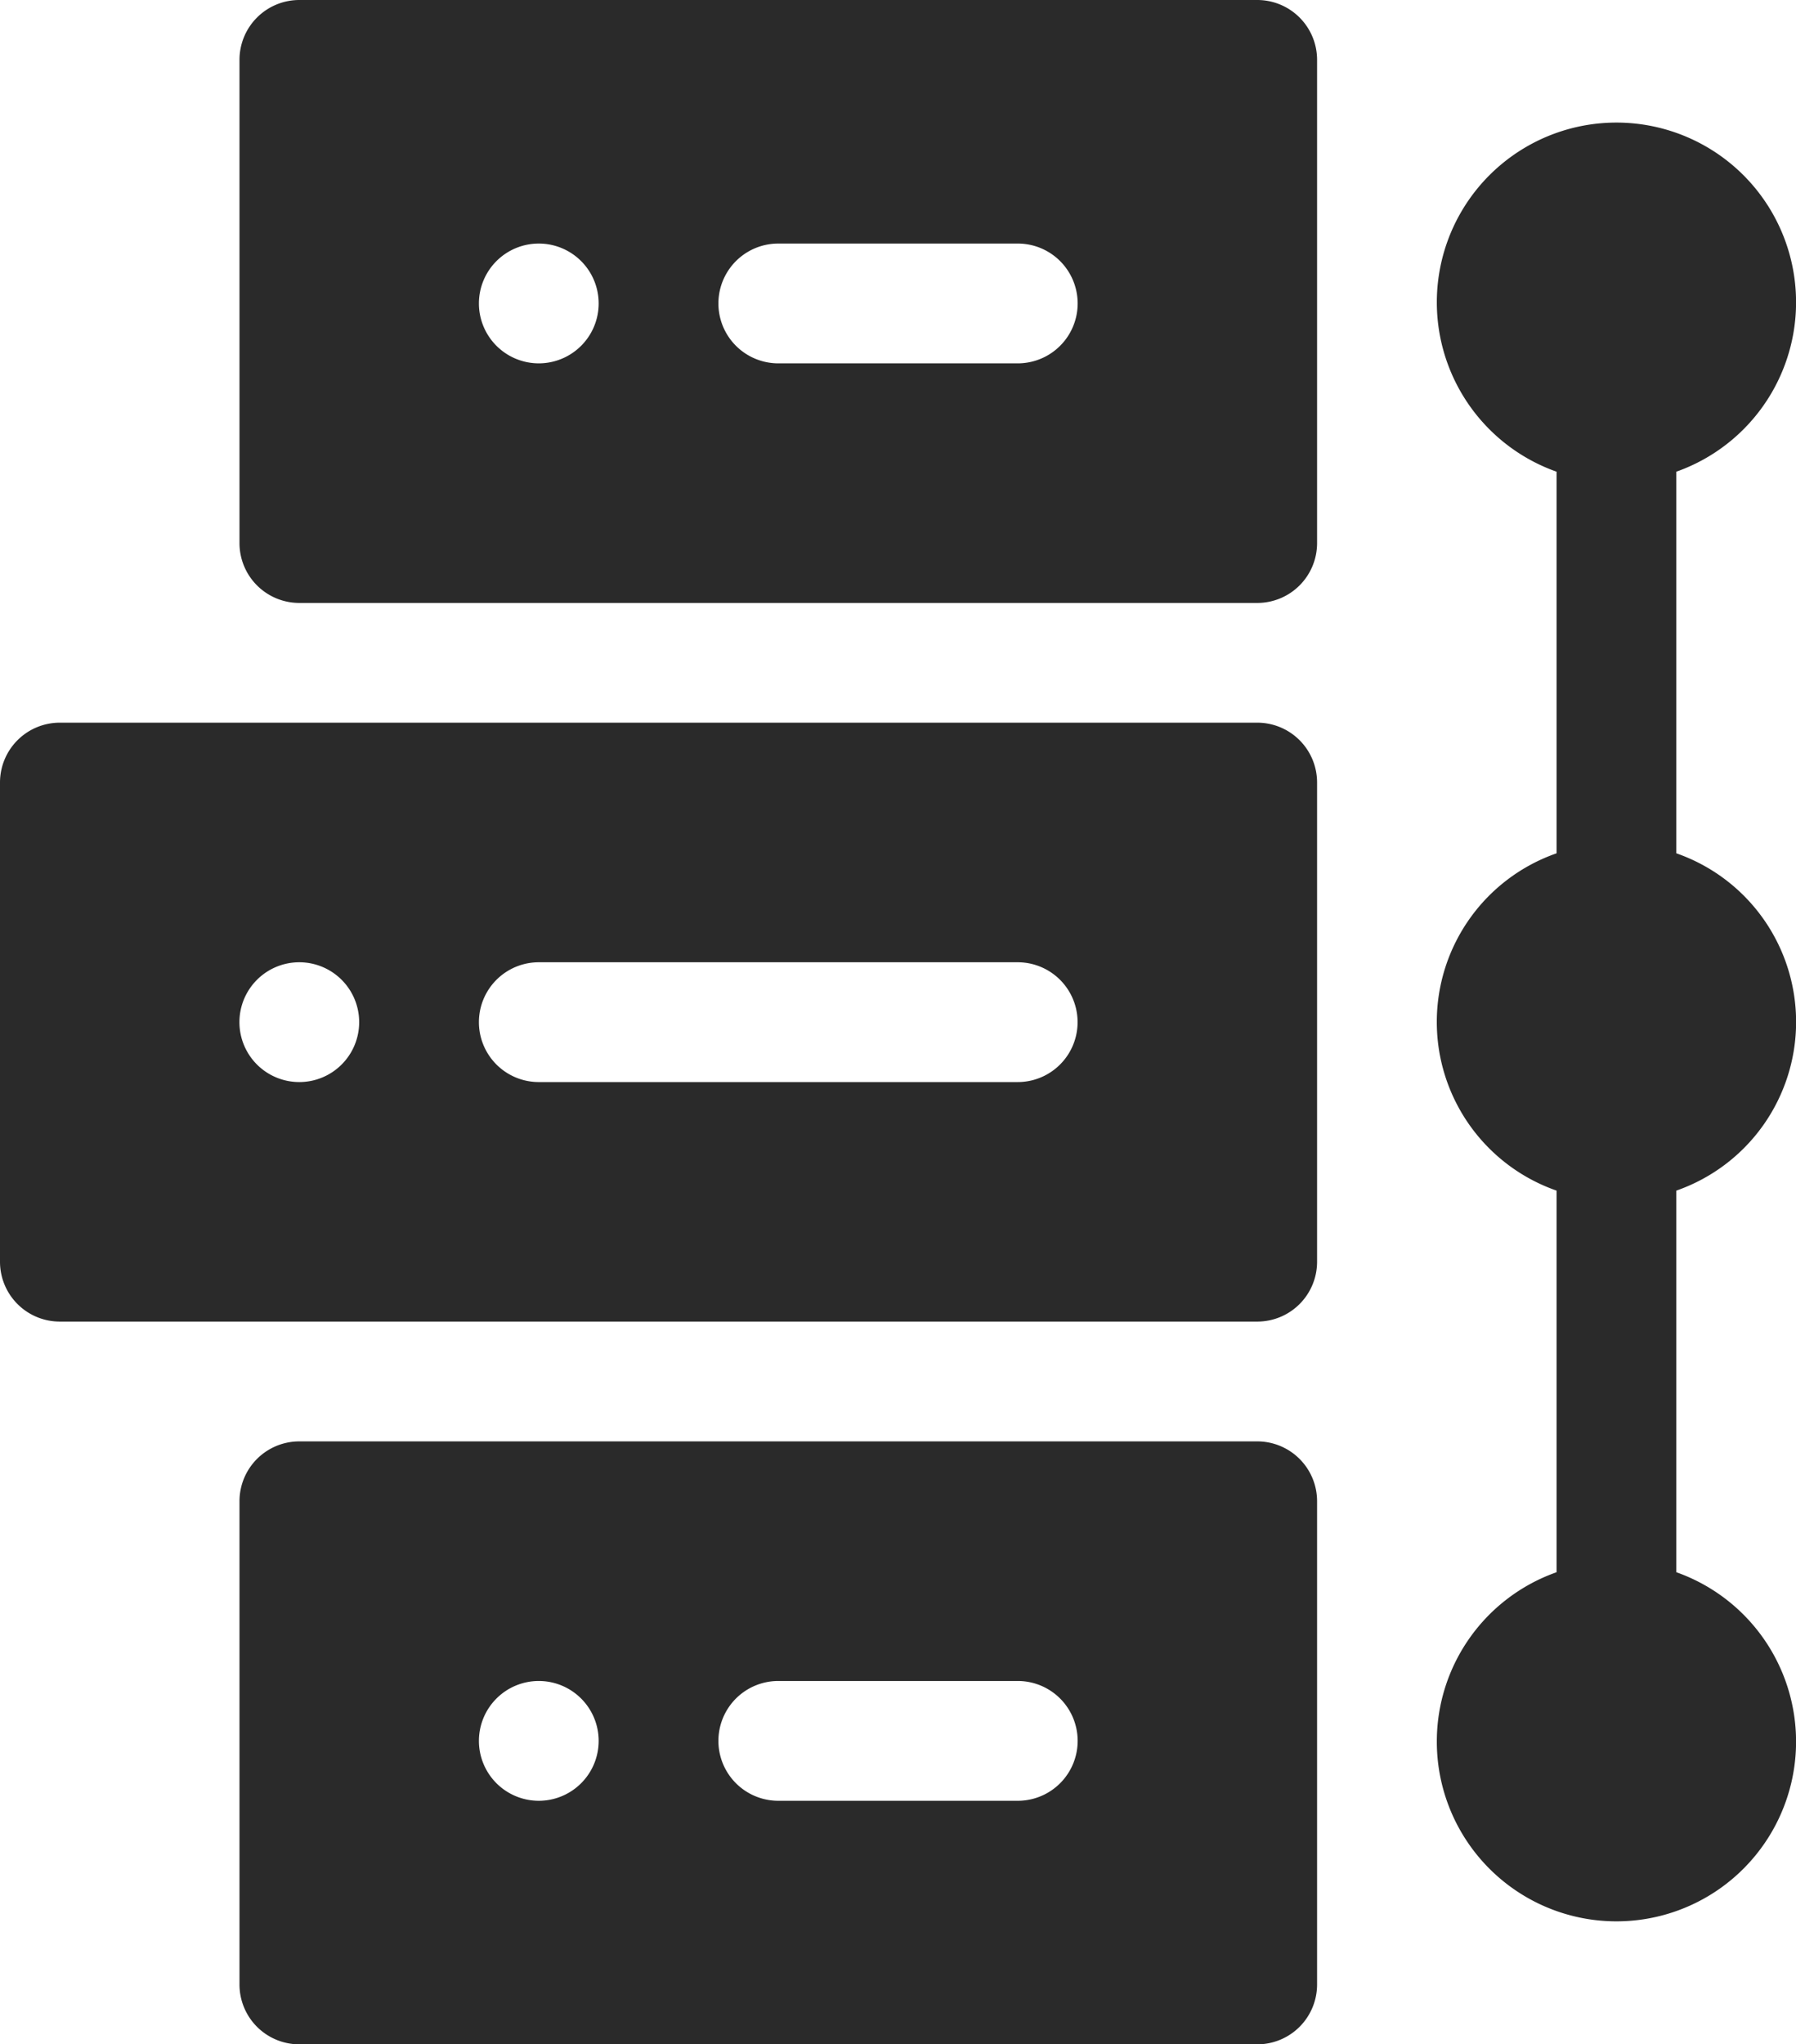 <svg xmlns="http://www.w3.org/2000/svg" width="26.367" height="30" viewBox="0 0 26.367 30">
  <path id="resumo" d="M52.094,25.547a2.637,2.637,0,1,0,3.516-2.475v-5.6a2.621,2.621,0,0,0,0-4.95v-5.6a2.637,2.637,0,1,0-1.758,0v5.6a2.621,2.621,0,0,0,0,4.95v5.6A2.633,2.633,0,0,0,52.094,25.547Zm-2.637-4.395H35.395a.878.878,0,0,0-.879.879v7.09a.878.878,0,0,0,.879.879H49.457a.878.878,0,0,0,.879-.879v-7.09A.878.878,0,0,0,49.457,21.152ZM38.91,26.426a.879.879,0,1,1,.879-.879A.879.879,0,0,1,38.91,26.426Zm7.031,0H42.426a.879.879,0,0,1,0-1.758h3.516a.879.879,0,0,1,0,1.758ZM31,11.484v7.031a.878.878,0,0,0,.879.879H49.457a.878.878,0,0,0,.879-.879V11.484a.878.878,0,0,0-.879-.879H31.879A.878.878,0,0,0,31,11.484Zm7.91,2.637h7.031a.879.879,0,0,1,0,1.758H38.91a.879.879,0,0,1,0-1.758Zm-3.516,0a.879.879,0,1,1-.879.879A.879.879,0,0,1,35.395,14.121ZM49.457,8.848a.878.878,0,0,0,.879-.879V.879A.878.878,0,0,0,49.457,0H35.395a.878.878,0,0,0-.879.879v7.09a.878.878,0,0,0,.879.879ZM42.426,3.574h3.516a.879.879,0,0,1,0,1.758H42.426a.879.879,0,0,1,0-1.758Zm-3.516,0a.879.879,0,1,1-.879.879A.879.879,0,0,1,38.91,3.574Z" transform="translate(-31)" fill="#2a2a2a"/>
</svg>
